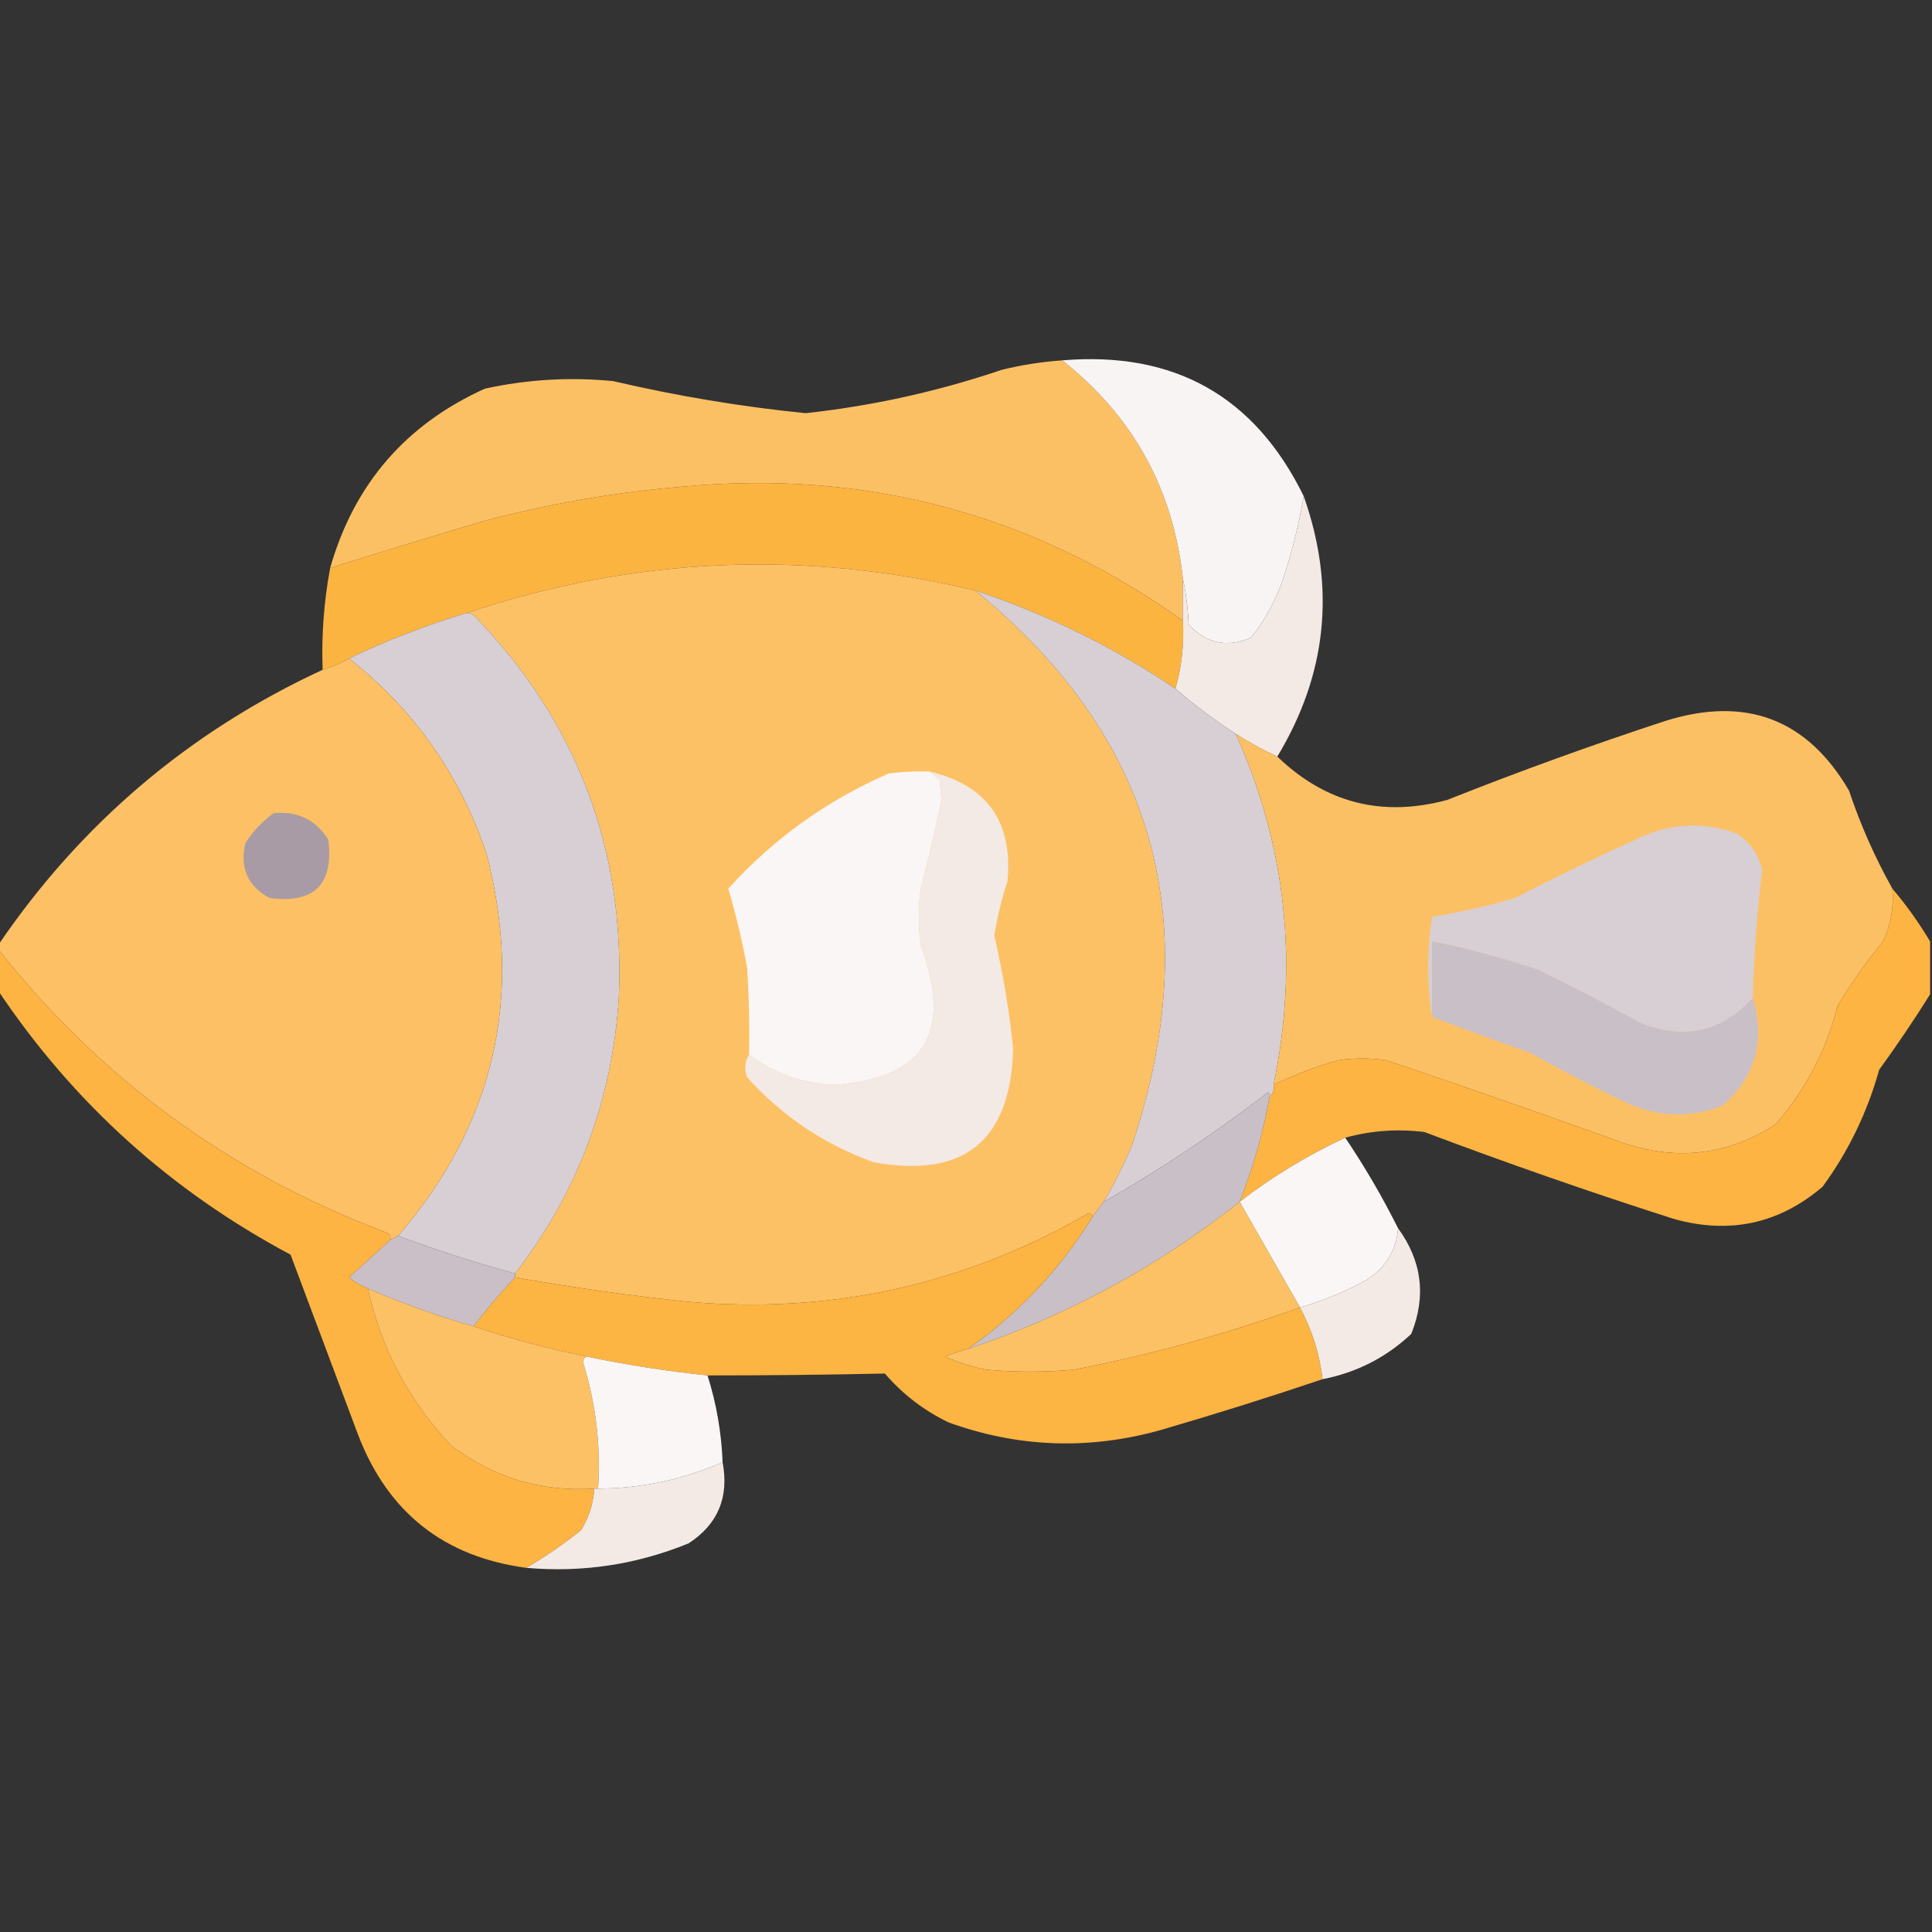 <?xml version="1.0" encoding="UTF-8"?>
<!DOCTYPE svg PUBLIC "-//W3C//DTD SVG 1.1//EN" "http://www.w3.org/Graphics/SVG/1.1/DTD/svg11.dtd">
<svg xmlns="http://www.w3.org/2000/svg" version="1.1" width="512px" height="512px" style="shape-rendering:geometricPrecision; text-rendering:geometricPrecision; image-rendering:optimizeQuality; fill-rule:evenodd; clip-rule:evenodd" xmlns:xlink="http://www.w3.org/1999/xlink">
<rect width="100%" height="100%" fill="#333333" stroke="none"/>
<g><path style="opacity:0.992" fill="#fec165" d="M 281.5,95.5 C 300.254,110.282 310.921,129.616 313.5,153.5C 313.5,157.167 313.5,160.833 313.5,164.5C 273.776,136.176 229.443,124.343 180.5,129C 162.891,130.49 145.557,133.49 128.5,138C 114.768,142.078 101.101,146.245 87.5,150.5C 93.837,128.33 107.504,112.497 128.5,103C 139.7,100.543 151.034,99.876 162.5,101C 179.33,104.933 196.33,107.766 213.5,109.5C 231.229,107.568 248.562,103.735 265.5,98C 270.773,96.712 276.106,95.878 281.5,95.5 Z"/></g>
<g><path style="opacity:0.991" fill="#faf6f6" d="M 345.5,131.5 C 344.258,138.843 342.425,146.177 340,153.5C 338.07,159.196 335.236,164.363 331.5,169C 325.153,171.714 319.653,170.547 315,165.5C 314.824,161.312 314.324,157.312 313.5,153.5C 310.921,129.616 300.254,110.282 281.5,95.5C 311.199,93.008 332.532,105.008 345.5,131.5 Z"/></g>
<g><path style="opacity:1" fill="#fcb441" d="M 313.5,164.5 C 313.816,170.75 313.15,176.75 311.5,182.5C 295.068,171.451 277.401,162.785 258.5,156.5C 212.972,145.591 167.972,147.591 123.5,162.5C 112.847,165.717 102.514,169.717 92.5,174.5C 90.287,175.773 87.954,176.773 85.5,177.5C 85.171,168.408 85.838,159.408 87.5,150.5C 101.101,146.245 114.768,142.078 128.5,138C 145.557,133.49 162.891,130.49 180.5,129C 229.443,124.343 273.776,136.176 313.5,164.5 Z"/></g>
<g><path style="opacity:1" fill="#f3e9e5" d="M 345.5,131.5 C 354.038,155.639 351.704,178.639 338.5,200.5C 334.716,198.774 331.05,196.774 327.5,194.5C 321.86,190.853 316.527,186.853 311.5,182.5C 313.15,176.75 313.816,170.75 313.5,164.5C 313.5,160.833 313.5,157.167 313.5,153.5C 314.324,157.312 314.824,161.312 315,165.5C 319.653,170.547 325.153,171.714 331.5,169C 335.236,164.363 338.07,159.196 340,153.5C 342.425,146.177 344.258,138.843 345.5,131.5 Z"/></g>
<g><path style="opacity:1" fill="#fdc165" d="M 258.5,156.5 C 305.96,195.264 319.794,244.264 300,303.5C 297.776,308.697 295.276,313.697 292.5,318.5C 291.488,319.872 290.488,321.205 289.5,322.5C 289.44,321.957 289.107,321.624 288.5,321.5C 255.713,340.452 220.379,348.285 182.5,345C 167.073,343.373 151.74,341.206 136.5,338.5C 136.5,338.167 136.5,337.833 136.5,337.5C 153.027,316.102 162.194,291.769 164,264.5C 165.733,225.017 152.899,191.184 125.5,163C 124.906,162.536 124.239,162.369 123.5,162.5C 167.972,147.591 212.972,145.591 258.5,156.5 Z"/></g>
<g><path style="opacity:1" fill="#d7cfd4" d="M 258.5,156.5 C 277.401,162.785 295.068,171.451 311.5,182.5C 316.527,186.853 321.86,190.853 327.5,194.5C 340.87,224.363 344.204,255.363 337.5,287.5C 337.737,288.791 337.404,289.791 336.5,290.5C 336.565,290.062 336.399,289.728 336,289.5C 322.144,300.199 307.644,309.866 292.5,318.5C 295.276,313.697 297.776,308.697 300,303.5C 319.794,244.264 305.96,195.264 258.5,156.5 Z"/></g>
<g><path style="opacity:1" fill="#d7cfd4" d="M 123.5,162.5 C 124.239,162.369 124.906,162.536 125.5,163C 152.899,191.184 165.733,225.017 164,264.5C 162.194,291.769 153.027,316.102 136.5,337.5C 125.94,334.615 115.607,331.282 105.5,327.5C 130.924,298.034 138.758,264.367 129,226.5C 122.001,205.488 109.834,188.155 92.5,174.5C 102.514,169.717 112.847,165.717 123.5,162.5 Z"/></g>
<g><path style="opacity:0.997" fill="#fdc065" d="M 92.5,174.5 C 109.834,188.155 122.001,205.488 129,226.5C 138.758,264.367 130.924,298.034 105.5,327.5C 104.833,327.833 104.167,328.167 103.5,328.5C 103.53,327.503 103.03,326.836 102,326.5C 60.72,310.82 26.553,285.82 -0.5,251.5C -0.5,251.167 -0.5,250.833 -0.5,250.5C 21.425,218.243 50.092,193.91 85.5,177.5C 87.954,176.773 90.287,175.773 92.5,174.5 Z"/></g>
<g><path style="opacity:0.994" fill="#fdc165" d="M 501.5,235.5 C 501.937,240.412 501.104,245.078 499,249.5C 494.611,254.889 490.611,260.556 487,266.5C 483.982,278.373 478.482,288.873 470.5,298C 458.089,306.033 444.755,307.699 430.5,303C 409.548,295.461 388.548,288.128 367.5,281C 363.167,280.333 358.833,280.333 354.5,281C 348.58,282.693 342.913,284.859 337.5,287.5C 344.204,255.363 340.87,224.363 327.5,194.5C 331.05,196.774 334.716,198.774 338.5,200.5C 351.281,212.813 366.281,216.646 383.5,212C 402.615,204.406 421.949,197.406 441.5,191C 462.762,184.413 478.928,190.58 490,209.5C 493.041,218.576 496.874,227.243 501.5,235.5 Z"/></g>
<g><path style="opacity:1" fill="#faf6f6" d="M 246.5,204.5 C 247.172,205.267 248.005,205.934 249,206.5C 249.167,208.333 249.333,210.167 249.5,212C 247.911,219.857 246.078,227.69 244,235.5C 243.333,240.5 243.333,245.5 244,250.5C 252.706,273.804 244.872,286.138 220.5,287.5C 212.244,286.974 204.911,284.307 198.5,279.5C 198.666,271.826 198.5,264.159 198,256.5C 196.699,249.296 195.033,242.296 193,235.5C 204.997,222.257 219.163,212.09 235.5,205C 239.152,204.501 242.818,204.335 246.5,204.5 Z"/></g>
<g><path style="opacity:1" fill="#f3e9e5" d="M 246.5,204.5 C 261.621,208.144 268.454,217.811 267,233.5C 265.44,238.24 264.273,243.073 263.5,248C 265.812,257.895 267.479,267.895 268.5,278C 267.813,302.353 255.479,312.353 231.5,308C 218.466,303.303 207.3,295.803 198,285.5C 197.211,283.288 197.378,281.288 198.5,279.5C 204.911,284.307 212.244,286.974 220.5,287.5C 244.872,286.138 252.706,273.804 244,250.5C 243.333,245.5 243.333,240.5 244,235.5C 246.078,227.69 247.911,219.857 249.5,212C 249.333,210.167 249.167,208.333 249,206.5C 248.005,205.934 247.172,205.267 246.5,204.5 Z"/></g>
<g><path style="opacity:1" fill="#a89ba5" d="M 72.5,215.5 C 78.807,214.875 83.64,217.209 87,222.5C 88.48,234.354 83.313,239.52 71.5,238C 65.674,234.867 63.507,230.034 65,223.5C 67.028,220.308 69.528,217.641 72.5,215.5 Z"/></g>
<g><path style="opacity:1" fill="#d7cfd4" d="M 464.5,264.5 C 456.107,273.596 446.107,275.762 434.5,271C 425.657,266.078 416.657,261.412 407.5,257C 398.315,253.871 388.982,251.371 379.5,249.5C 379.5,256.167 379.5,262.833 379.5,269.5C 378.172,260.765 378.172,251.932 379.5,243C 386.939,241.761 394.273,240.094 401.5,238C 412.378,232.394 423.378,227.061 434.5,222C 443.107,218.068 451.774,217.735 460.5,221C 463.869,223.365 466.036,226.532 467,230.5C 465.629,241.751 464.795,253.084 464.5,264.5 Z"/></g>
<g><path style="opacity:1" fill="#fdb442" d="M 501.5,235.5 C 505.221,239.888 508.555,244.555 511.5,249.5C 511.5,254.167 511.5,258.833 511.5,263.5C 507.285,270.242 502.785,276.908 498,283.5C 494.859,294.782 489.859,305.115 483,314.5C 471.445,324.344 458.279,327.177 443.5,323C 421.287,315.891 399.287,308.225 377.5,300C 370.374,299.108 363.374,299.608 356.5,301.5C 346.529,306.151 337.195,311.817 328.5,318.5C 332.096,309.452 334.763,300.119 336.5,290.5C 337.404,289.791 337.737,288.791 337.5,287.5C 342.913,284.859 348.58,282.693 354.5,281C 358.833,280.333 363.167,280.333 367.5,281C 388.548,288.128 409.548,295.461 430.5,303C 444.755,307.699 458.089,306.033 470.5,298C 478.482,288.873 483.982,278.373 487,266.5C 490.611,260.556 494.611,254.889 499,249.5C 501.104,245.078 501.937,240.412 501.5,235.5 Z"/></g>
<g><path style="opacity:1" fill="#c9bfc7" d="M 464.5,264.5 C 467.891,275.832 465.224,285.332 456.5,293C 447.738,296.439 439.072,296.105 430.5,292C 422.009,287.922 413.676,283.588 405.5,279C 396.697,275.902 388.03,272.735 379.5,269.5C 379.5,262.833 379.5,256.167 379.5,249.5C 388.982,251.371 398.315,253.871 407.5,257C 416.657,261.412 425.657,266.078 434.5,271C 446.107,275.762 456.107,273.596 464.5,264.5 Z"/></g>
<g><path style="opacity:1" fill="#c9bfc6" d="M 336.5,290.5 C 334.763,300.119 332.096,309.452 328.5,318.5C 306.894,335.641 282.894,348.641 256.5,357.5C 269.894,348.105 280.894,336.439 289.5,322.5C 290.488,321.205 291.488,319.872 292.5,318.5C 307.644,309.866 322.144,300.199 336,289.5C 336.399,289.728 336.565,290.062 336.5,290.5 Z"/></g>
<g><path style="opacity:0.999" fill="#faf6f5" d="M 356.5,301.5 C 361.683,309.199 366.35,317.199 370.5,325.5C 370.077,331.159 367.41,335.659 362.5,339C 356.76,342.189 350.76,344.689 344.5,346.5C 339.155,337.139 333.821,327.806 328.5,318.5C 337.195,311.817 346.529,306.151 356.5,301.5 Z"/></g>
<g><path style="opacity:1" fill="#fdc165" d="M 328.5,318.5 C 333.821,327.806 339.155,337.139 344.5,346.5C 324.925,353.525 304.925,359.025 284.5,363C 276.833,363.667 269.167,363.667 261.5,363C 257.665,362.293 253.998,361.126 250.5,359.5C 252.495,358.705 254.495,358.039 256.5,357.5C 282.894,348.641 306.894,335.641 328.5,318.5 Z"/></g>
<g><path style="opacity:1" fill="#fcb442" d="M 289.5,322.5 C 280.894,336.439 269.894,348.105 256.5,357.5C 254.495,358.039 252.495,358.705 250.5,359.5C 253.998,361.126 257.665,362.293 261.5,363C 269.167,363.667 276.833,363.667 284.5,363C 304.925,359.025 324.925,353.525 344.5,346.5C 347.7,352.435 349.7,358.768 350.5,365.5C 336.292,370.291 321.958,374.791 307.5,379C 288.56,384.288 269.894,383.621 251.5,377C 244.933,373.879 239.267,369.546 234.5,364C 218.854,364.341 203.187,364.508 187.5,364.5C 176.777,363.396 166.111,361.73 155.5,359.5C 145.435,357.48 135.435,354.814 125.5,351.5C 128.939,346.941 132.606,342.608 136.5,338.5C 151.74,341.206 167.073,343.373 182.5,345C 220.379,348.285 255.713,340.452 288.5,321.5C 289.107,321.624 289.44,321.957 289.5,322.5 Z"/></g>
<g><path style="opacity:1" fill="#cabfc6" d="M 105.5,327.5 C 115.607,331.282 125.94,334.615 136.5,337.5C 136.5,337.833 136.5,338.167 136.5,338.5C 132.606,342.608 128.939,346.941 125.5,351.5C 115.957,348.763 106.623,345.43 97.5,341.5C 95.695,340.763 94.029,339.763 92.5,338.5C 96.213,335.116 99.879,331.783 103.5,328.5C 104.167,328.167 104.833,327.833 105.5,327.5 Z"/></g>
<g><path style="opacity:1" fill="#f3eae6" d="M 370.5,325.5 C 376.834,334.166 378.001,343.499 374,353.5C 367.348,359.743 359.514,363.743 350.5,365.5C 349.7,358.768 347.7,352.435 344.5,346.5C 350.76,344.689 356.76,342.189 362.5,339C 367.41,335.659 370.077,331.159 370.5,325.5 Z"/></g>
<g><path style="opacity:1" fill="#fdb442" d="M -0.5,251.5 C 26.553,285.82 60.72,310.82 102,326.5C 103.03,326.836 103.53,327.503 103.5,328.5C 99.879,331.783 96.213,335.116 92.5,338.5C 94.029,339.763 95.695,340.763 97.5,341.5C 101.036,357.408 108.369,371.242 119.5,383C 130.707,391.568 143.374,395.402 157.5,394.5C 157.242,398.44 156.076,402.107 154,405.5C 149.328,409.238 144.494,412.571 139.5,415.5C 117.756,412.587 102.923,400.92 95,380.5C 89,364.5 83,348.5 77,332.5C 45.236,315.561 19.402,292.227 -0.5,262.5C -0.5,258.833 -0.5,255.167 -0.5,251.5 Z"/></g>
<g><path style="opacity:1" fill="#fdc165" d="M 97.5,341.5 C 106.623,345.43 115.957,348.763 125.5,351.5C 135.435,354.814 145.435,357.48 155.5,359.5C 154.903,359.735 154.57,360.235 154.5,361C 157.912,371.909 159.246,383.076 158.5,394.5C 158.167,394.5 157.833,394.5 157.5,394.5C 143.374,395.402 130.707,391.568 119.5,383C 108.369,371.242 101.036,357.408 97.5,341.5 Z"/></g>
<g><path style="opacity:0.997" fill="#faf6f6" d="M 155.5,359.5 C 166.111,361.73 176.777,363.396 187.5,364.5C 189.863,371.981 191.196,379.648 191.5,387.5C 181.011,392.104 170.011,394.437 158.5,394.5C 159.246,383.076 157.912,371.909 154.5,361C 154.57,360.235 154.903,359.735 155.5,359.5 Z"/></g>
<g><path style="opacity:1" fill="#f3eae6" d="M 191.5,387.5 C 193.246,396.788 190.246,403.955 182.5,409C 168.718,414.63 154.385,416.797 139.5,415.5C 144.494,412.571 149.328,409.238 154,405.5C 156.076,402.107 157.242,398.44 157.5,394.5C 157.833,394.5 158.167,394.5 158.5,394.5C 170.011,394.437 181.011,392.104 191.5,387.5 Z"/></g>
</svg>
